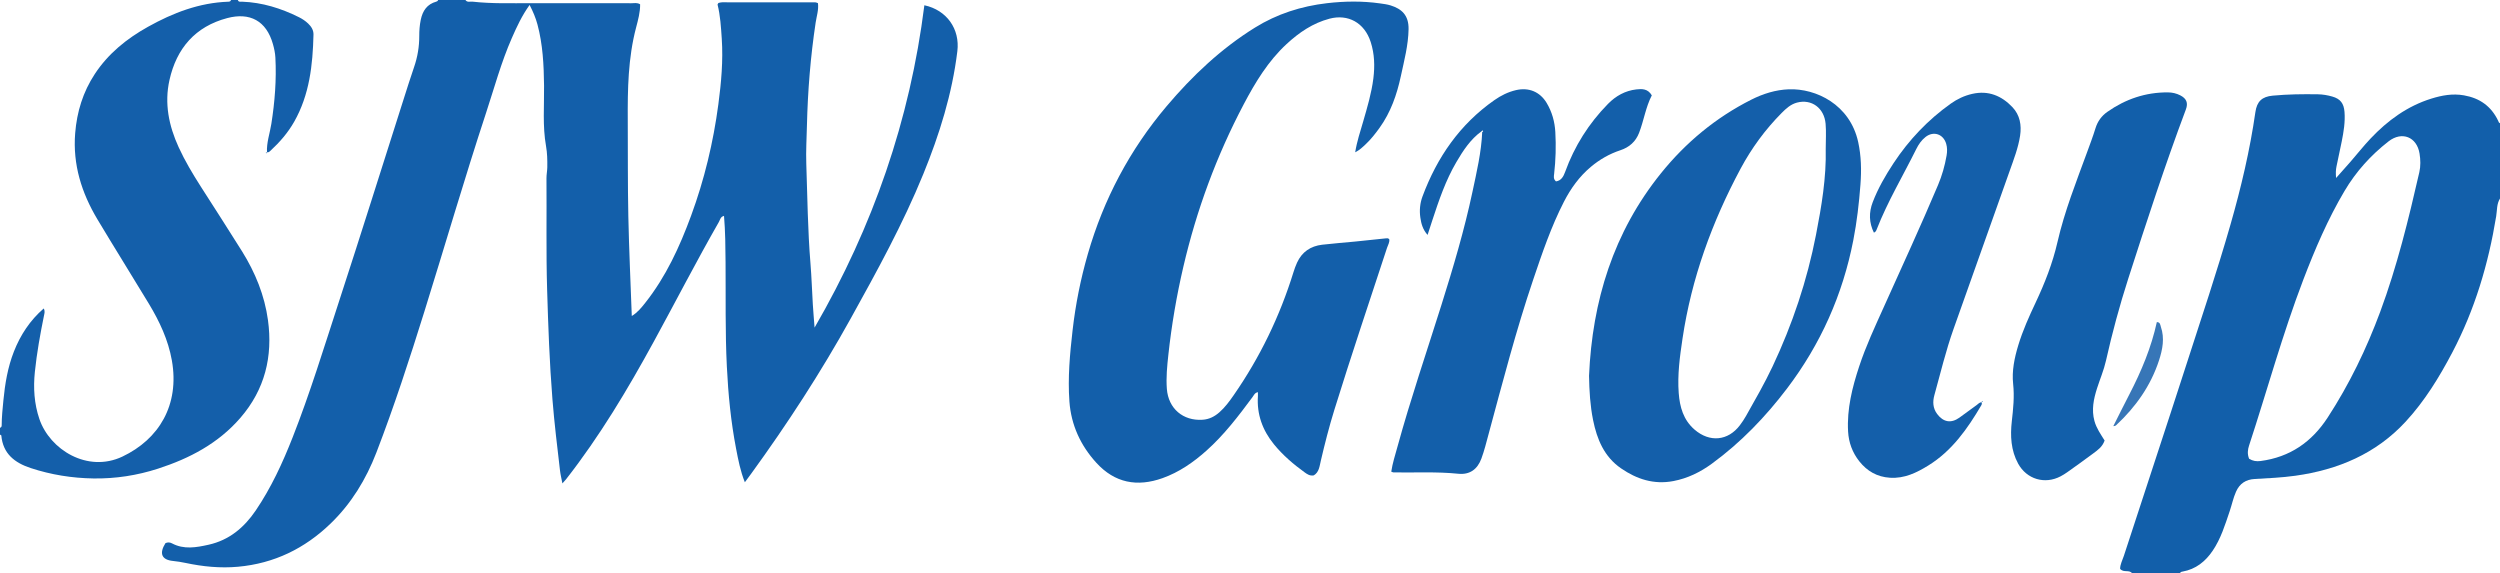 <?xml version="1.0" encoding="iso-8859-1"?>
<!-- Generator: Adobe Illustrator 27.0.0, SVG Export Plug-In . SVG Version: 6.00 Build 0)  -->
<svg version="1.1" id="Layer_1" xmlns="http://www.w3.org/2000/svg" xmlns:xlink="http://www.w3.org/1999/xlink" x="0px" y="0px"
	 viewBox="0 0 1461 335" style="enable-background:new 0 0 1461 335;" xml:space="preserve">
<g>
	<path style="fill:#135FAA;" d="M272,0c1.067,1.574,2.736,0.811,4.112,0.965c11.444,1.277,22.94,0.88,34.421,0.894
		c19.498,0.025,38.995-0.008,58.493,0.029c1.61,0.003,3.316-0.477,5.067,0.63c0.046,4.6-1.188,9.144-2.348,13.538
		c-4.726,17.909-4.978,36.154-4.878,54.461c0.102,18.661-0.051,37.327,0.335,55.982c0.4,19.283,1.314,38.554,2.016,58.175
		c3.333-2.014,5.588-4.828,7.816-7.637c12.131-15.299,20.154-32.787,26.834-50.944c7.766-21.109,12.991-42.887,15.946-65.162
		c1.684-12.694,2.844-25.492,1.985-38.323c-0.453-6.762-0.851-13.565-2.461-19.942c0.205-0.432,0.25-0.605,0.355-0.725
		c0.105-0.121,0.259-0.244,0.41-0.275c0.642-0.131,1.291-0.324,1.937-0.325c18.164-0.007,36.328,0.004,54.492,0.037
		c0.459,0.001,0.918,0.287,1.476,0.474c0.492,3.915-0.782,7.617-1.344,11.344c-3.004,19.928-4.613,39.944-5.094,60.092
		c-0.178,7.479-0.633,14.967-0.378,22.437c0.662,19.434,0.854,38.889,2.447,58.288c0.654,7.956,0.892,15.945,1.374,23.915
		c0.25,4.136,0.618,8.265,1.019,13.529c34.274-59.172,55.771-121.543,64.162-188.383c13.096,2.81,20.857,13.887,19.28,26.827
		c-3.036,24.919-10.445,48.615-19.873,71.746c-11.938,29.29-27.178,56.932-42.479,84.533c-17.438,31.457-37.01,61.556-58.142,90.648
		c-1.145,1.576-2.315,3.135-3.695,5.001c-2.623-6.551-3.861-13.088-5.111-19.57c-3.058-15.849-4.608-31.865-5.407-48.005
		c-1.006-20.312-0.593-40.62-0.754-60.929c-0.071-8.974-0.13-17.943-0.902-27.161c-2.095,0.456-2.301,2.326-3.01,3.565
		c-13.206,23.08-25.366,46.73-38.116,70.059c-15.251,27.906-31.529,55.157-51.165,80.267c-0.5,0.639-1.072,1.223-2.156,2.45
		c-0.55-2.893-1.132-5.177-1.401-7.497c-1.61-13.864-3.313-27.713-4.423-41.636c-1.706-21.397-2.474-42.82-3.11-64.272
		c-0.642-21.649-0.198-43.284-0.377-64.924c-0.018-2.146,0.452-4.294,0.482-6.443c0.058-4.148-0.01-8.261-0.746-12.408
		c-2.082-11.722-1.006-23.585-1.149-35.395c-0.146-11.98-0.72-23.92-3.839-35.589c-1.035-3.873-2.565-7.52-4.606-11.455
		c-4.439,6.166-7.489,12.745-10.396,19.369c-6.217,14.165-10.241,29.097-15.061,43.751c-12.651,38.46-23.954,77.338-36.012,115.982
		c-8.651,27.724-17.622,55.341-28.063,82.451c-6.048,15.703-14.673,29.864-26.84,41.59c-15.083,14.536-32.926,23.254-54.031,25.172
		c-10.407,0.945-20.549-0.085-30.661-2.229c-2.441-0.518-4.874-0.902-7.362-1.157c-6.64-0.681-8.153-4.373-4.395-10.388
		c1.267-0.627,2.593-0.548,3.807,0.1c7.007,3.738,14.2,2.407,21.387,0.813c12.069-2.677,20.826-10.063,27.568-20.002
		c9.002-13.269,15.681-27.766,21.532-42.632c10.213-25.949,18.352-52.621,26.999-79.105c12.874-39.426,25.265-79.01,37.872-118.523
		c2.018-6.324,3.999-12.661,6.162-18.935c2.027-5.879,3.02-11.886,3.01-18.091c-0.005-3.16,0.212-6.287,0.86-9.418
		c1.101-5.319,3.668-9.202,9.138-10.699c0.5-0.137,0.889-0.382,0.991-0.935C261.333,0,266.667,0,272,0z"/>
	<path style="fill:#125FAA;" d="M1246,335c-1.759-2.246-4.898-0.137-6.998-2.54c-0.053-2.501,1.345-5.041,2.191-7.64
		c12.164-37.38,24.56-74.685,36.633-112.094c8.761-27.146,17.852-54.19,25.708-81.623c6.174-21.56,11.323-43.343,14.51-65.564
		c0.906-6.32,3.915-9.061,10.128-9.644c8.793-0.825,17.6-0.926,26.421-0.787c2.864,0.045,5.645,0.538,8.354,1.304
		c4.767,1.348,6.795,4.004,7.182,8.983c0.456,5.863-0.487,11.603-1.635,17.314c-0.981,4.88-2.033,9.746-3.062,14.616
		c-0.415,1.968-0.459,3.947-0.229,6.7c3.052-3.439,5.763-6.443,8.416-9.496c3.928-4.52,7.643-9.239,11.754-13.585
		c9.968-10.538,21.443-18.927,35.457-23.301c6.197-1.934,12.454-3.098,19.122-1.922c9.259,1.633,15.875,6.37,19.93,14.78
		c0.282,0.586,0.356,1.287,1.118,1.499c0,14.667,0,29.333,0,44c-1.996,3.179-1.659,6.853-2.227,10.342
		c-4.532,27.851-12.489,54.595-25.672,79.669c-7.608,14.471-16.137,28.375-27.239,40.401
		c-17.327,18.769-39.492,28.118-64.435,31.607c-7.906,1.106-15.867,1.453-23.823,1.906c-5.069,0.289-8.74,2.604-10.873,7.417
		c-1.627,3.671-2.411,7.574-3.686,11.337c-2.714,8.013-5.17,16.129-9.998,23.228c-4.28,6.293-9.847,10.742-17.521,12.12
		c-0.684,0.123-1.288,0.218-1.526,0.972C1264.667,335,1255.333,335,1246,335z M1314.367,268.087
		c2.194,1.336,4.237,1.656,6.729,1.328c17.149-2.261,29.889-11.089,39.215-25.427c12.651-19.451,22.684-40.176,30.732-61.905
		c9.82-26.514,16.519-53.901,22.802-81.402c0.824-3.606,0.729-7.312,0.139-10.94c-1.589-9.767-10.306-13.194-18.087-7.145
		c-10.363,8.057-19.033,17.673-25.726,28.957c-9.771,16.471-17.286,34.023-24.109,51.871c-12.154,31.794-21.106,64.64-31.708,96.945
		C1313.573,262.746,1313.24,265.243,1314.367,268.087z"/>
	<path style="fill:#145FAA;" d="M156.032,89.031c-0.315-5.721,1.672-11.104,2.54-16.646c2.013-12.857,3.053-25.749,2.362-38.746
		c-0.14-2.628-0.706-5.279-1.421-7.822c-3.862-13.743-13.559-18.726-26.72-15.248c-18.644,4.927-29.61,17.629-33.758,36.203
		c-3.054,13.671-0.372,26.726,5.369,39.27c3.67,8.02,8.2,15.564,12.937,22.987c8.045,12.606,16.193,25.147,24.105,37.835
		c7.721,12.382,13.183,25.763,15.157,40.243c2.895,21.238-1.818,40.542-16.107,57.064c-12.94,14.962-29.7,23.738-48.138,29.708
		c-12.24,3.963-24.888,5.925-37.742,5.725c-12.493-0.194-24.771-2.153-36.695-6.082c-9.372-3.088-16.194-8.38-17.156-19.023
		C0.746,254.311,0.265,254.165,0,254c0-1.333,0-2.667,0-4c0.771-0.195,0.987-0.76,0.988-1.474c0.009-4.832,0.523-9.625,0.985-14.429
		c0.942-9.791,2.541-19.445,6.15-28.636c3.813-9.709,9.412-18.224,17.426-25.194c0.87,1.543,0.423,2.862,0.171,4.098
		c-2.224,10.91-4.2,21.862-5.347,32.942c-0.969,9.356-0.411,18.603,2.648,27.58c6.1,17.901,28.148,31.611,48.535,21.933
		c21.292-10.108,33.511-30.125,28.881-56.199c-2.126-11.971-7.197-22.772-13.402-33.063c-9.957-16.514-20.219-32.845-30.112-49.397
		c-9.236-15.452-14.455-31.984-12.99-50.312c1.002-12.531,4.567-24.11,11.465-34.592c7.865-11.953,18.65-20.657,31.048-27.578
		c14.683-8.197,30.04-14.11,47.08-14.688C134.24,0.967,134.805,0.772,135,0c1.333,0,2.667,0,4,0c0.41,1.351,1.55,0.954,2.465,0.987
		c11.804,0.426,22.786,3.863,33.277,9.083c1.936,0.963,3.731,2.168,5.307,3.66c1.872,1.773,3.214,3.868,3.15,6.533
		c-0.425,17.691-2.308,35.066-11.272,50.868c-3.641,6.42-8.412,11.916-13.804,16.902c-0.593,0.548-1.183,1.198-2.147,0.939
		L156.032,89.031z"/>
	<path style="fill:#135FAA;" d="M791.977,89.004c1.018-6.394,2.982-12.179,4.672-18.026c2.397-8.294,4.876-16.572,5.946-25.169
		c0.891-7.16,0.684-14.269-1.547-21.224c-3.666-11.427-13.355-16.512-24.079-13.667c-9.769,2.592-17.795,8.074-25.07,14.803
		c-10.79,9.981-18.268,22.331-25.054,35.195c-15.888,30.116-27.557,61.788-35.286,94.93c-3.964,16.998-6.895,34.165-8.774,51.529
		c-0.719,6.64-1.383,13.243-0.871,19.909c0.881,11.465,9.45,18.779,20.896,18.016c3.854-0.257,7.021-1.901,9.833-4.38
		c3.274-2.886,5.83-6.376,8.305-9.941c15.372-22.15,26.975-46.128,34.946-71.877c0.587-1.898,1.266-3.783,2.09-5.589
		c2.873-6.299,7.934-9.712,14.696-10.506c6.437-0.755,12.908-1.219,19.359-1.857c5.951-0.589,11.896-1.24,17.844-1.858
		c0.652-0.068,1.329-0.211,1.997,0.505c0.321,1.748-0.75,3.353-1.299,5.026c-10.351,31.52-20.943,62.961-30.772,94.65
		c-3.049,9.831-5.587,19.795-7.929,29.817c-0.733,3.137-1,6.673-4.108,8.513c-2.268,0.417-3.813-0.668-5.278-1.722
		c-6.645-4.782-12.84-10.099-18.021-16.46c-6.657-8.172-10.057-17.504-9.349-28.163c0.044-0.657,0.006-1.319,0.006-2.276
		c-1.851,0.314-2.357,1.778-3.148,2.844c-8.233,11.117-16.603,22.122-26.991,31.375c-7.625,6.791-15.911,12.564-25.638,16.023
		c-14.794,5.26-27.855,2.837-38.625-8.955c-9.258-10.136-14.766-22.121-15.761-35.821c-1.014-13.951,0.275-27.861,1.866-41.743
		c1.725-15.051,4.68-29.826,8.87-44.381c9.237-32.088,24.523-60.976,46.063-86.453c15.008-17.751,31.813-33.645,51.66-45.961
		c12.87-7.987,27.031-12.516,42.111-14.258c10.306-1.191,20.574-1.323,30.85,0.112c2.134,0.298,4.31,0.564,6.352,1.21
		c6.255,1.981,10.571,5.565,10.427,13.872c-0.163,9.394-2.578,18.411-4.523,27.48c-2.308,10.765-5.904,21.107-12.448,30.192
		c-2.439,3.387-5.008,6.652-8.042,9.52C796.37,85.924,794.616,87.675,791.977,89.004z"/>
	<path style="fill:#145FAA;" d="M928.634,219.635c1.898-43.787,14.253-83.945,42.128-118.487
		c14.484-17.948,31.977-32.431,52.654-42.875c6.898-3.484,14.218-5.788,21.943-6.083c15.827-0.603,35.772,8.827,40.574,30.854
		c1.779,8.161,1.949,16.393,1.319,24.764c-0.824,10.957-2.08,21.815-4.18,32.596c-6.205,31.856-19.083,60.727-38.685,86.573
		c-12.641,16.668-27.043,31.628-43.975,44.003c-6.753,4.935-14.128,8.566-22.505,10.16c-11.42,2.173-21.416-1.128-30.605-7.459
		c-9.81-6.759-14.026-16.943-16.298-28.16C929.278,237.006,928.79,228.385,928.634,219.635z M1066.954,86.823
		c0-4.829,0.342-9.687-0.073-14.479c-0.801-9.253-8.229-14.624-16.708-12.387c-3.671,0.969-6.387,3.452-8.985,6.076
		c-9.554,9.648-17.52,20.477-23.931,32.43c-16.774,31.274-28.75,64.223-33.998,99.418c-1.568,10.514-3.018,21.117-2.218,31.808
		c0.608,8.134,2.701,15.69,9.247,21.362c8.793,7.62,19.579,6.657,26.519-2.563c1.298-1.725,2.515-3.533,3.574-5.413
		c5.384-9.558,10.869-19.064,15.549-28.998c11.581-24.583,20.145-50.152,25.341-76.853
		C1064.513,120.561,1067.348,103.869,1066.954,86.823z"/>
	<path style="fill:#135FAA;" d="M865.764,76.763c-6.47,4.7-10.722,11.254-14.666,17.975c-6.257,10.661-10.204,22.318-14.043,33.999
		c-0.871,2.651-1.724,5.307-2.776,8.55c-2.861-3.199-3.721-6.651-4.235-10.183c-0.608-4.184-0.191-8.391,1.266-12.308
		c8.502-22.846,21.814-42.153,42.017-56.282c3.839-2.685,7.97-4.755,12.58-5.833c7.439-1.74,13.997,0.892,17.955,7.475
		c3.14,5.222,4.733,11.006,5.072,17.024c0.459,8.143,0.236,16.297-0.696,24.42c-0.163,1.421-0.555,3.003,1.078,4.417
		c3.109-0.455,4.39-2.9,5.354-5.563c5.46-15.074,13.828-28.315,25.05-39.743c4.561-4.644,10.025-7.705,16.565-8.457
		c3.326-0.382,6.706-0.448,9.034,3.482c-3.544,6.832-4.631,14.633-7.426,21.891c-1.987,5.159-5.753,8.464-10.931,10.178
		c-6.394,2.117-12.111,5.383-17.265,9.712c-6.742,5.663-11.76,12.642-15.743,20.409c-7.453,14.534-12.685,29.958-17.901,45.37
		c-10.064,29.731-17.922,60.107-26.114,90.383c-1.3,4.803-2.491,9.662-4.207,14.32c-2.312,6.277-6.813,9.552-13.484,8.872
		c-12.646-1.289-25.284-0.585-37.923-0.783c-0.304-0.005-0.604-0.205-1.27-0.446c0.733-4.958,2.31-9.781,3.649-14.651
		c7.658-27.855,16.997-55.19,25.661-82.734c6.873-21.851,13.405-43.802,18.162-66.221c2.442-11.51,5.169-23.006,5.674-34.846
		c0.522-0.242,0.791-0.559,0.203-0.991C866.353,76.165,865.984,76.566,865.764,76.763z"/>
	<path style="fill:#125FAA;" d="M1229.938,257.443c-1.339,3.785-4.04,5.575-6.539,7.453c-5.052,3.796-10.216,7.444-15.361,11.114
		c-1.215,0.866-2.5,1.653-3.82,2.35c-9.185,4.854-19.786,1.761-24.814-7.405c-4.252-7.75-4.657-16.311-3.704-24.75
		c0.824-7.294,1.581-14.42,0.781-21.815c-0.826-7.638,0.761-15.218,2.995-22.597c2.607-8.612,6.288-16.781,10.115-24.893
		c5.39-11.425,9.965-23.081,12.809-35.487c4.12-17.975,10.951-35.125,17.278-52.412c1.711-4.674,3.475-9.336,4.936-14.09
		c1.235-4.021,3.562-7.183,6.889-9.522c10.613-7.462,22.373-11.495,35.445-11.398c2.546,0.019,4.95,0.583,7.199,1.728
		c3.664,1.865,4.694,4.462,3.282,8.224c-12.234,32.614-23.009,65.726-33.677,98.871c-5.086,15.799-9.406,31.819-13.041,48.032
		c-1.228,5.48-3.494,10.723-5.207,16.099c-1.985,6.23-3.31,12.514-1.515,19.076C1225.149,250.268,1227.665,253.795,1229.938,257.443
		z"/>
	<path style="fill:#145FAA;" d="M1157.962,234.956c0.365,0.646,0.257,1.31-0.083,1.888c-8.085,13.72-17.104,26.63-31.013,35.213
		c-6.858,4.232-13.934,7.681-22.387,7.134c-7.489-0.485-13.313-3.831-17.878-9.576c-4.049-5.097-6.217-10.992-6.578-17.455
		c-0.735-13.174,2.42-25.73,6.501-38.088c3.909-11.837,9.192-23.117,14.296-34.467c10.692-23.774,21.622-47.442,31.764-71.46
		c2.335-5.53,3.969-11.267,4.993-17.181c0.401-2.319,0.455-4.597-0.21-6.907c-1.647-5.718-7.417-7.686-12.091-3.995
		c-2.385,1.883-4.071,4.349-5.421,7.072c-7.739,15.611-16.727,30.607-23.096,46.894c-0.277,0.709-0.564,1.52-1.645,1.932
		c-2.891-5.856-2.989-11.814-0.692-17.809c3.107-8.109,7.44-15.61,12.202-22.825c8.982-13.607,20.061-25.265,33.371-34.738
		c3.82-2.719,7.981-4.692,12.607-5.737c9.404-2.124,17.109,1.089,23.443,7.74c4.4,4.62,5.456,10.53,4.499,16.76
		c-1.091,7.103-3.699,13.778-6.073,20.498c-10.89,30.818-21.893,61.595-32.815,92.401c-4.496,12.68-7.618,25.767-11.208,38.712
		c-1.039,3.747-0.919,7.571,1.623,10.964c3.585,4.785,8.105,5.618,12.947,2.187c3.387-2.4,6.698-4.906,10.065-7.334
		c0.924-0.666,1.69-1.621,2.935-1.758L1157.962,234.956z"/>
	<path style="fill:#3776B7;" d="M1235.026,249.008c3.134-6.203,6.221-12.432,9.413-18.605c6.95-13.44,12.783-27.303,16.015-42.176
		c2.039,0.018,2,1.732,2.365,2.788c2.29,6.63,0.978,13.243-1.074,19.541c-4.838,14.847-13.6,27.245-24.976,37.848
		c-0.508,0.473-1.106,0.71-1.815,0.537L1235.026,249.008z"/>
	<path style="fill:#145FAA;" d="M155.976,88.973c-0.127,0.238-0.255,0.475-0.382,0.713c-0.501-0.651-0.127-0.717,0.438-0.654
		L155.976,88.973z"/>
	<path style="fill:#145FAA;" d="M1158.019,235.023c0.139-0.236,0.278-0.472,0.418-0.708c0.092,0.186,0.184,0.371,0.276,0.557
		c-0.25,0.028-0.501,0.057-0.751,0.085C1157.962,234.956,1158.019,235.023,1158.019,235.023z"/>
	<path style="fill:#3776B7;" d="M1234.954,248.941c-0.116,0.19-0.231,0.38-0.141,0.232c-0.138,0.107,0.038-0.029,0.213-0.165
		C1235.026,249.008,1234.954,248.941,1234.954,248.941z"/>
</g>
</svg>
